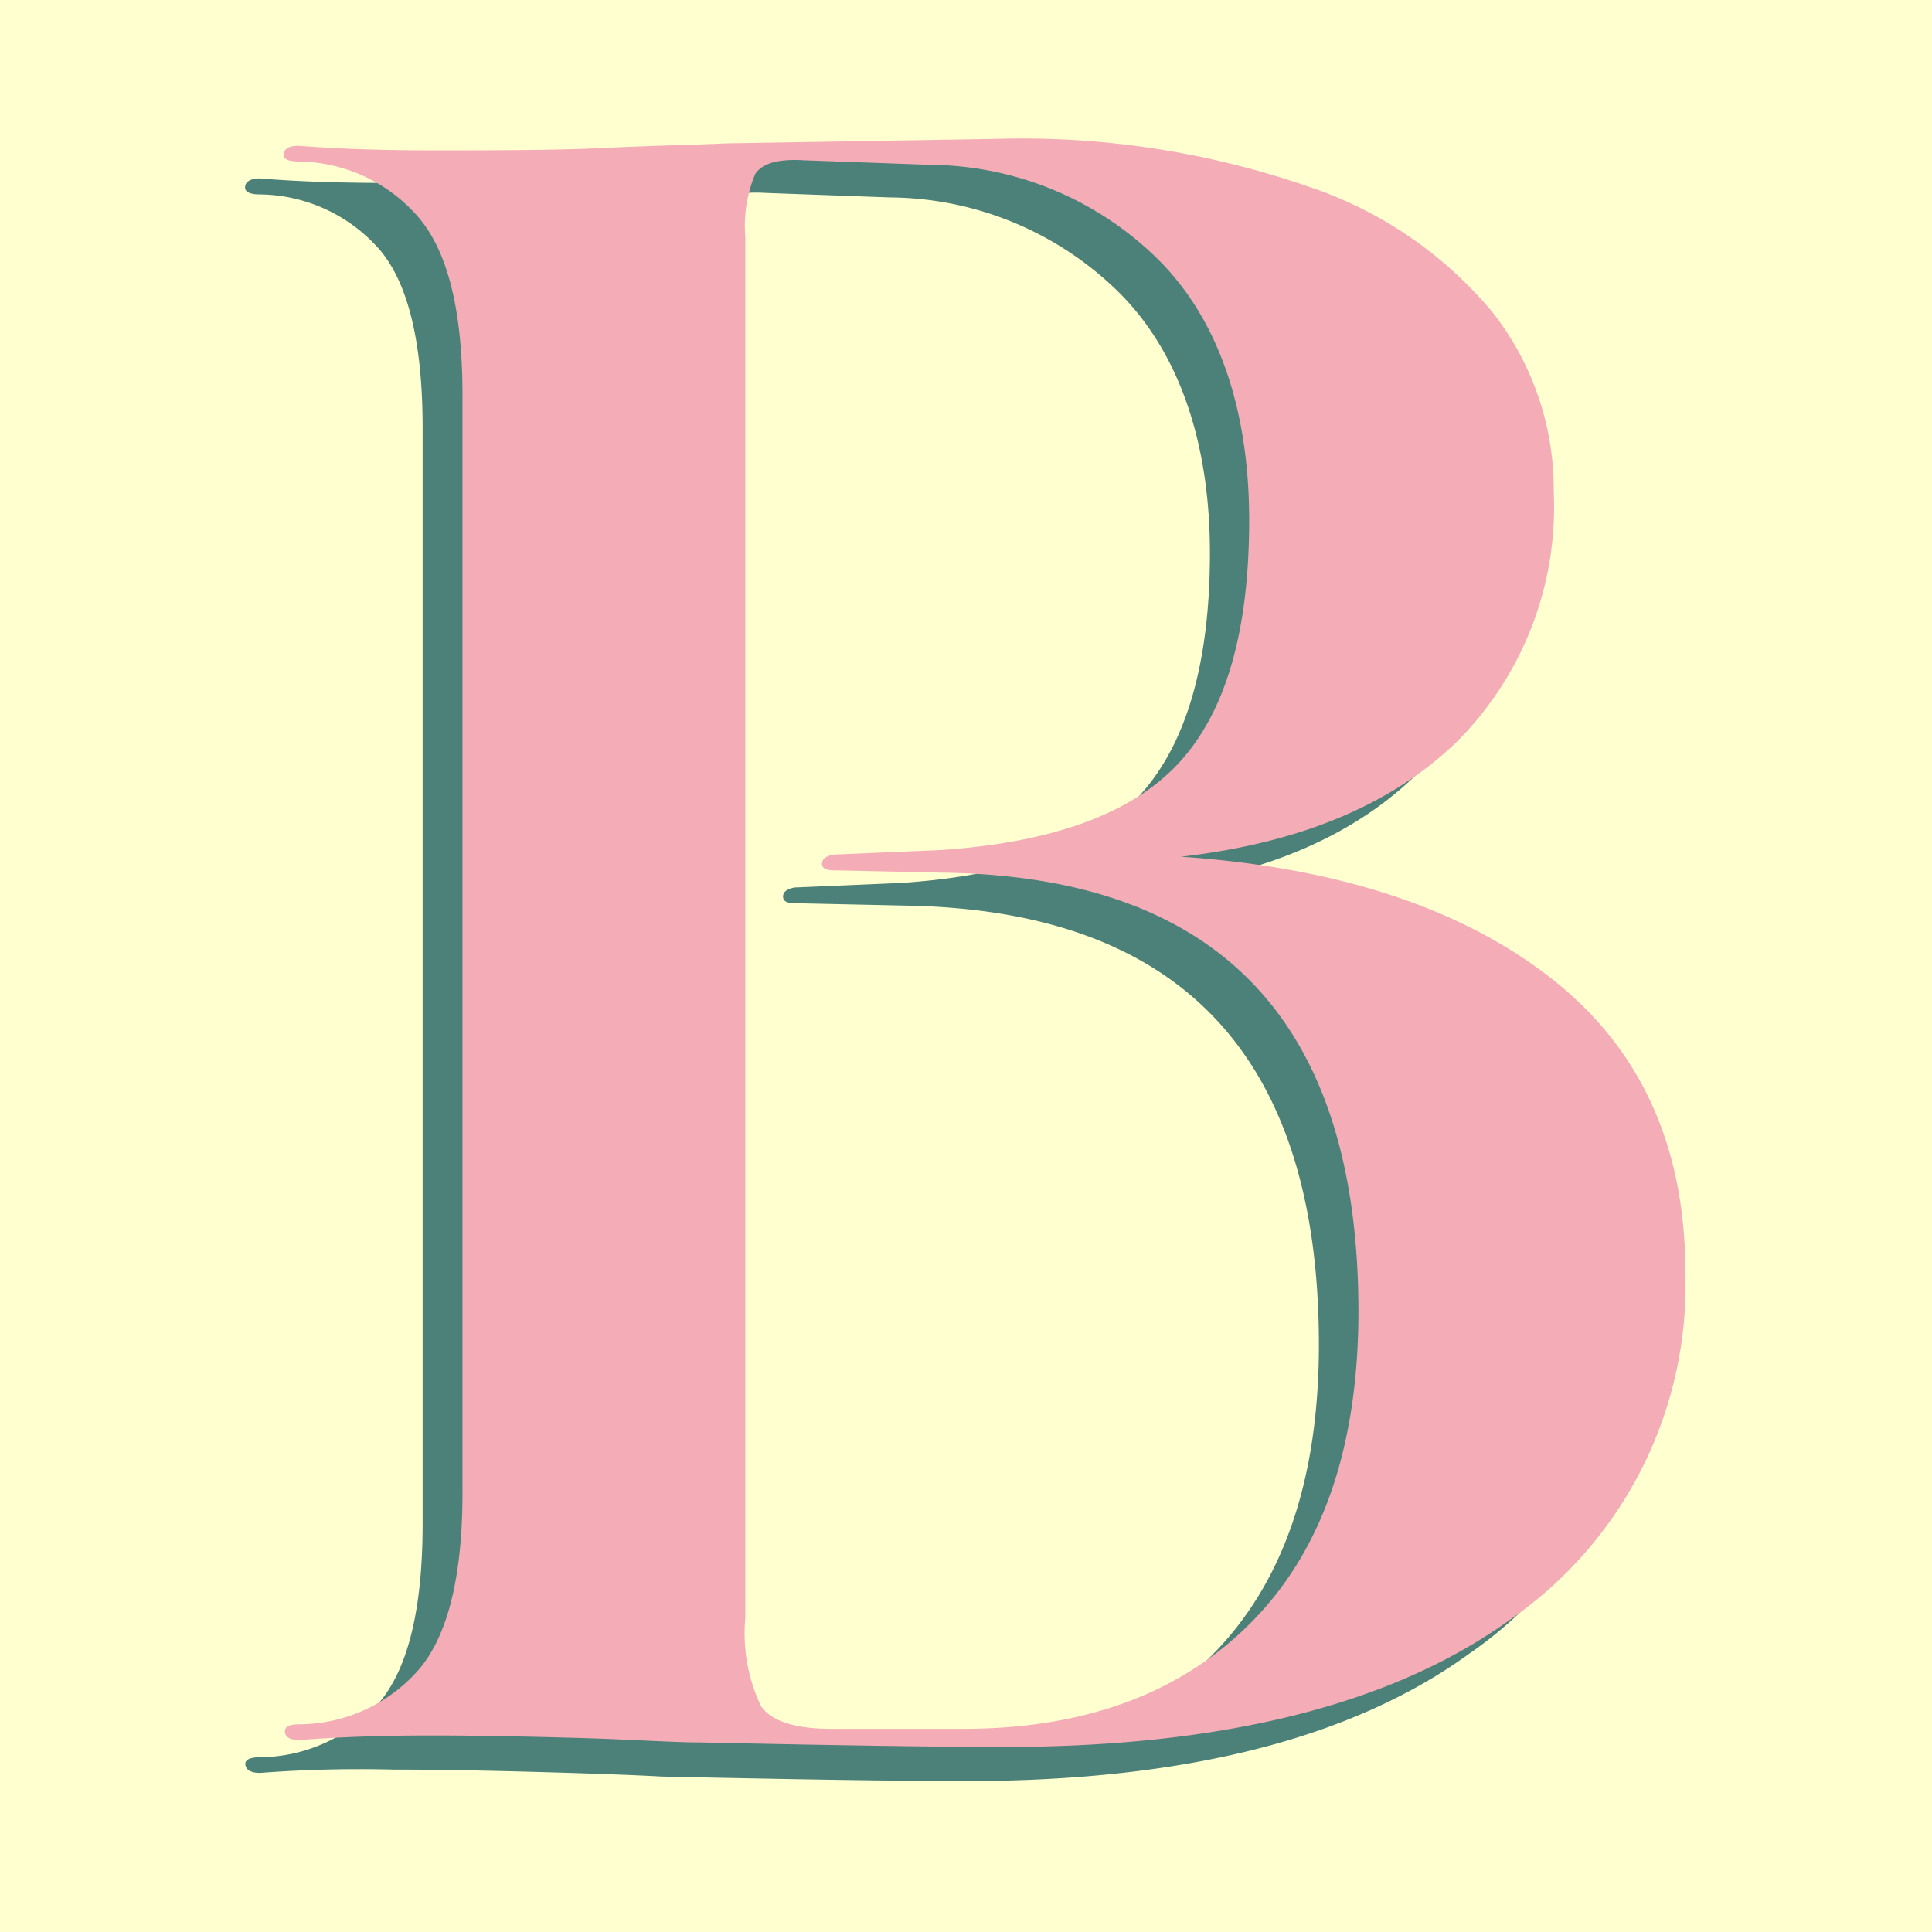 <svg id="Layer_1" data-name="Layer 1" xmlns="http://www.w3.org/2000/svg" viewBox="0 0 64 64"><defs><style>.cls-1{fill:#ffffd0;}.cls-2{fill:#4b8178;}.cls-3{fill:#f4acb7;}</style></defs><rect class="cls-1" width="64" height="64"/><path class="cls-2" d="M8.62,58.73c-.3,0-.46-.09-.49-.26s.14-.26.49-.26a5.29,5.29,0,0,0,4-1.88Q14,54.61,14,50.48V14.17Q14,10,12.61,8.31a5.35,5.35,0,0,0-4-1.87c-.35,0-.51-.09-.49-.26s.19-.27.49-.27c1.31.11,2.76.15,4.37.15,2.2,0,4.14,0,5.79-.07s3-.1,4-.15l9-.15A29,29,0,0,1,42,7.26a13.51,13.51,0,0,1,6.14,4.21,9.52,9.52,0,0,1,2,5.92,11,11,0,0,1-3.24,8.29q-3.22,3.12-9.1,3.79,7.76.53,12.23,4a11.61,11.61,0,0,1,4.48,9.75,13.48,13.48,0,0,1-5.84,11.56Q42.86,59,32,59q-3.16,0-10.08-.15c-.91-.05-2.26-.1-4.07-.15s-3.41-.08-4.81-.08C11.38,58.58,9.93,58.63,8.62,58.73ZM29.84,29.25c3.77-.25,6.41-1.23,7.94-2.93s2.3-4.38,2.3-8-1-6.62-3-8.62a10.91,10.91,0,0,0-7.6-3.16l-4.14-.15c-.86-.05-1.39.11-1.62.45a4.33,4.33,0,0,0-.34,2.11V54.68a5.58,5.58,0,0,0,.53,2.93c.35.5,1.13.75,2.33.75H30.6q6.09,0,9.59-3.57t3.5-10.24Q43.69,30.23,30,30l-3.68-.08c-.26,0-.38-.07-.38-.22s.12-.25.38-.3Z"/><polyline class="cls-2" points="23.48 57.17 26.95 57.49 36.07 57.49 34.96 58.41 30.15 58.62 24.01 58.33 23.48 57.26"/><polygon class="cls-2" points="24.56 5.86 29.49 6.18 35.28 5.91 32.96 5.17 27.95 4.95 25.02 4.95 24.56 5.86"/><path class="cls-3" d="M9.93,57.64c-.31,0-.47-.08-.49-.26s.13-.26.49-.26a5.29,5.29,0,0,0,4-1.88q1.4-1.73,1.39-5.85V13.08c0-2.75-.47-4.7-1.43-5.85a5.32,5.32,0,0,0-4-1.88c-.36,0-.52-.09-.49-.26s.18-.26.49-.26c1.3.1,2.75.15,4.36.15,2.21,0,4.14,0,5.79-.08s3-.1,4-.15l9-.15A29,29,0,0,1,43.34,6.18a13.46,13.46,0,0,1,6.13,4.2,9.52,9.52,0,0,1,2,5.92,11,11,0,0,1-3.23,8.29Q45,27.71,39.12,28.38q7.76.53,12.23,4t4.48,9.75A13.48,13.48,0,0,1,50,53.67q-5.84,4.2-16.75,4.2-3.15,0-10.08-.15c-.9,0-2.26-.1-4.06-.15s-3.42-.08-4.82-.08C12.68,57.49,11.23,57.54,9.93,57.64ZM31.15,28.16c3.76-.25,6.4-1.23,7.94-2.93s2.29-4.37,2.29-8-1-6.62-3-8.62a10.86,10.86,0,0,0-7.6-3.15l-4.14-.15q-1.27-.08-1.62.45a4.44,4.44,0,0,0-.33,2.1V53.59a5.61,5.61,0,0,0,.52,2.93c.35.5,1.13.75,2.33.75H31.9q6.09,0,9.59-3.57T45,43.46Q45,29.13,31.3,28.91l-3.69-.08c-.25,0-.38-.07-.38-.22s.13-.25.38-.3Z"/></svg>